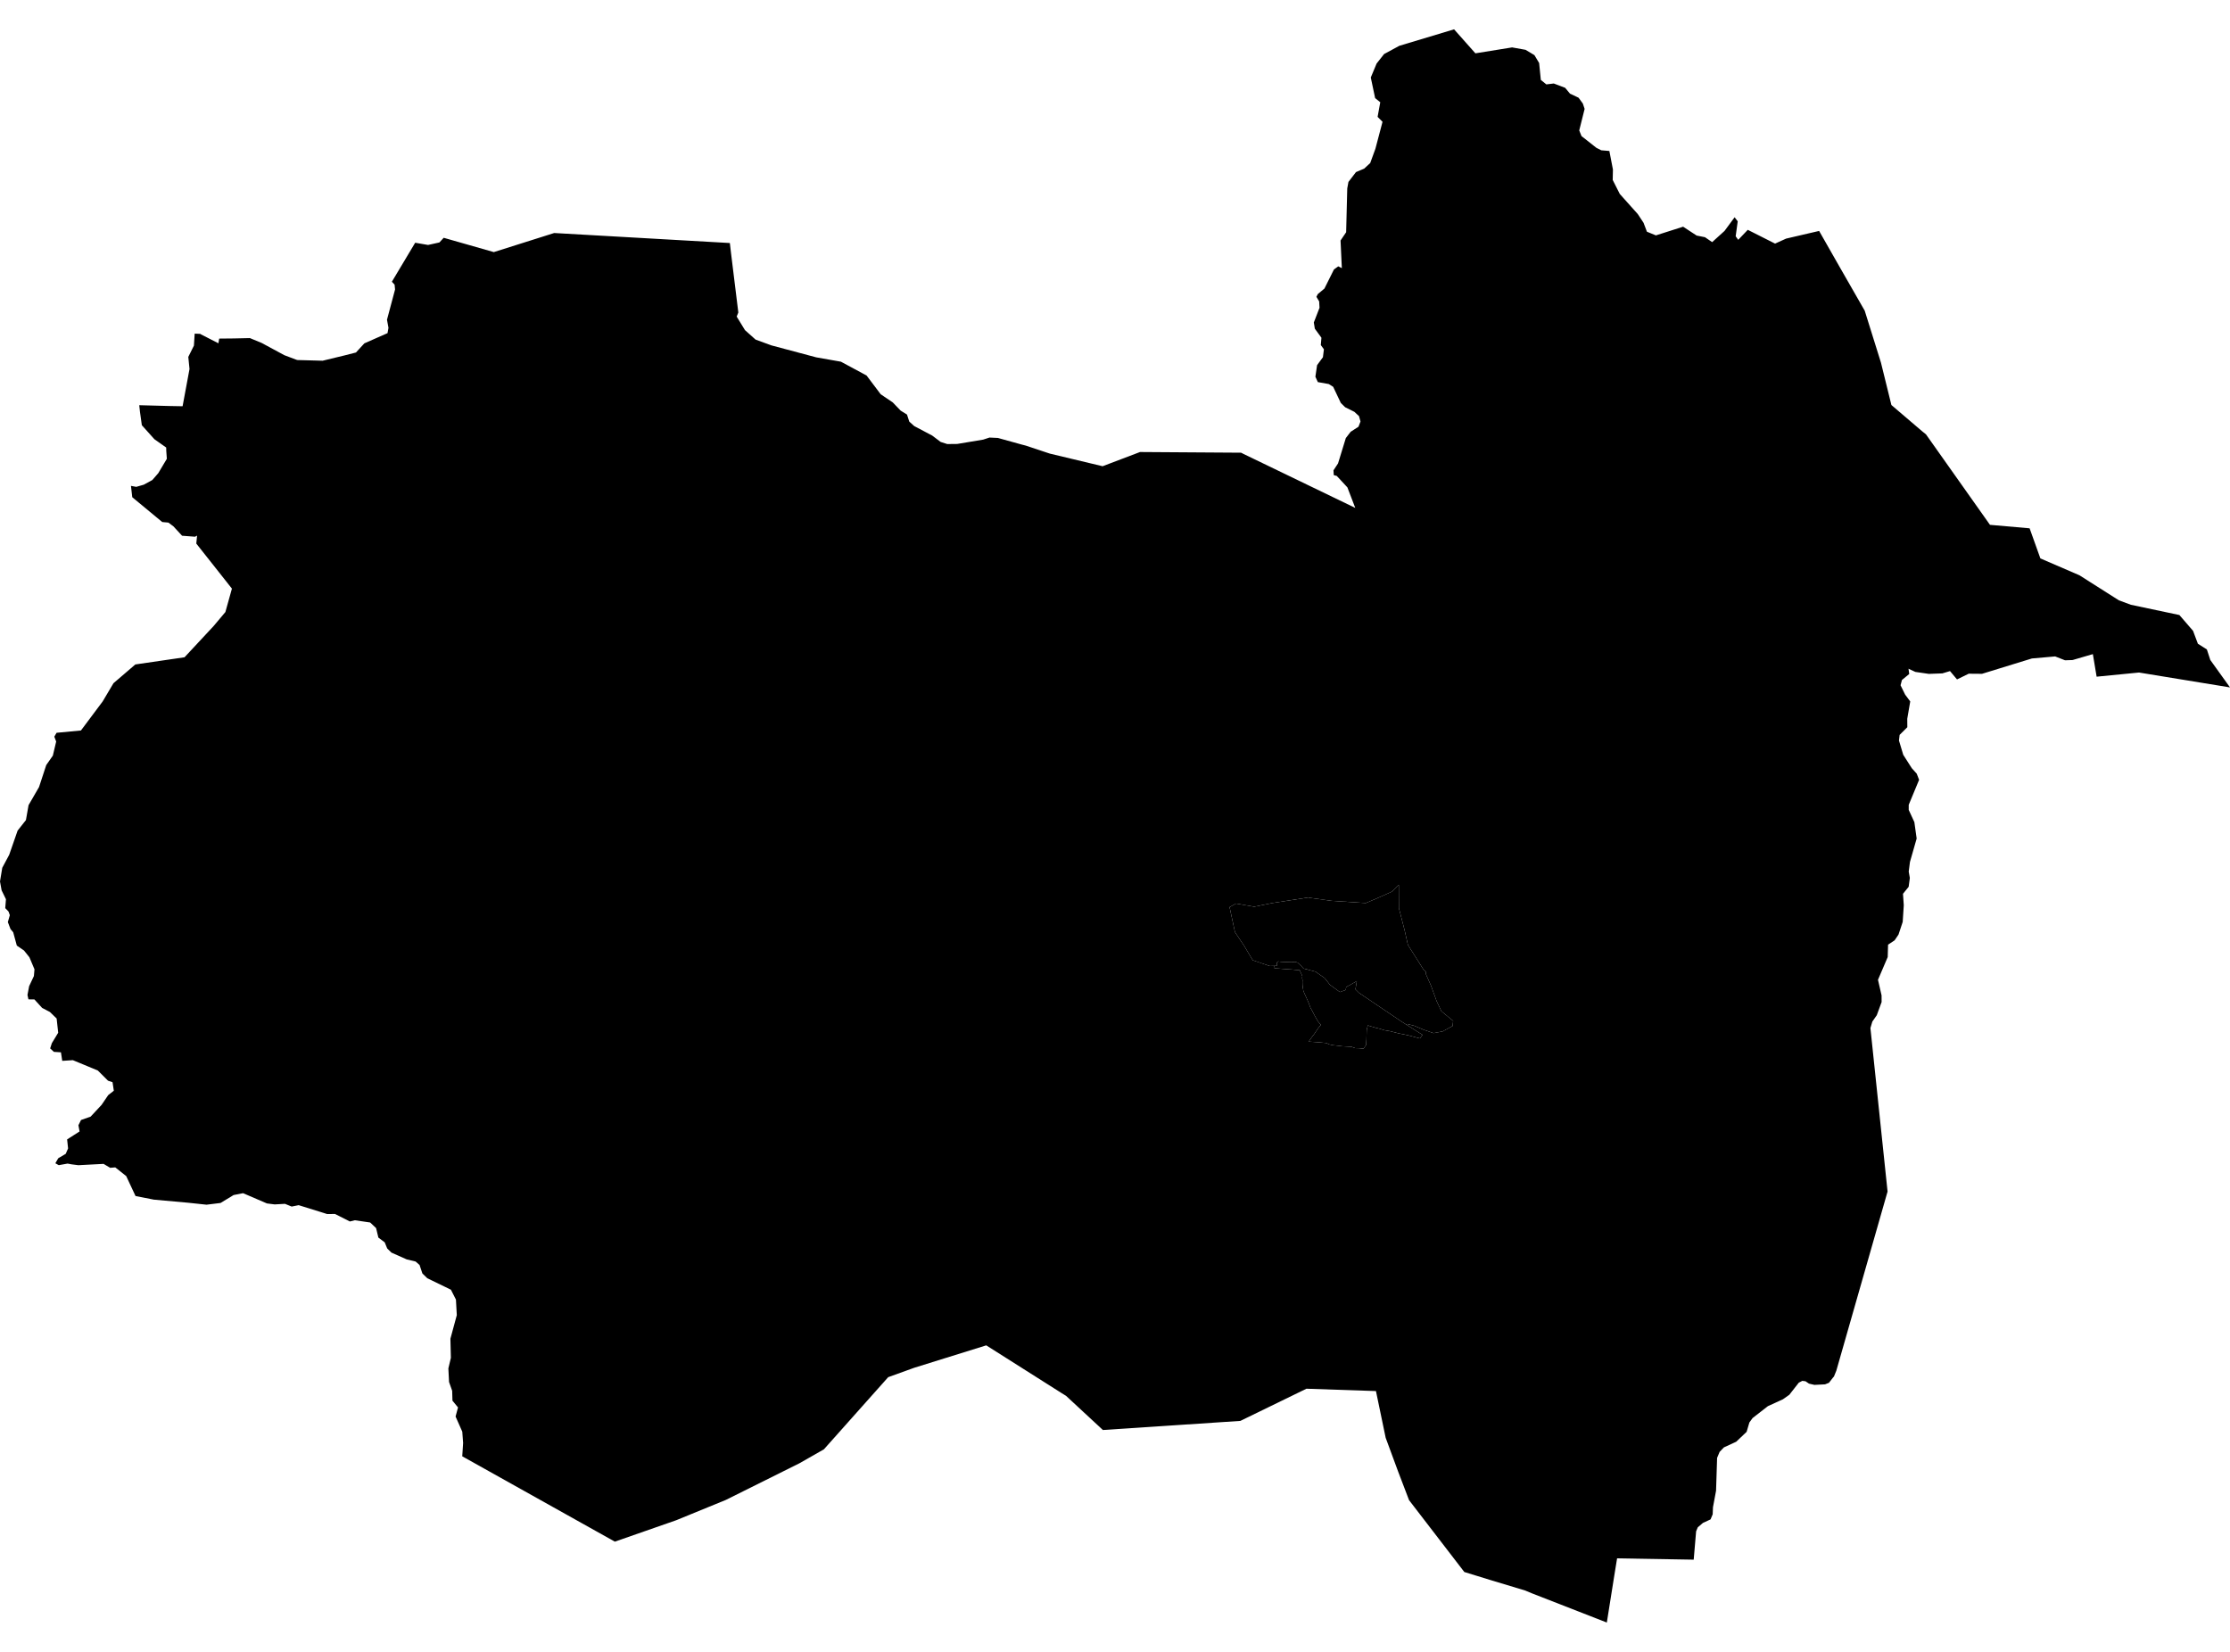 <?xml version='1.0'?>
<svg  baseProfile = 'tiny' width = '540' height = '400' stroke-linecap = 'round' stroke-linejoin = 'round' version='1.1' xmlns='http://www.w3.org/2000/svg'>
<path id='1700901001' title='1700901001'  d='M 340.426 248.032 344.466 250.586 343.866 251.437 343.51 251.368 342.424 251.073 340.947 250.69 339.983 250.491 338.672 250.23 336.543 249.683 335.258 249.466 334.007 249.083 333.121 248.875 332 248.545 331.227 248.293 330.958 249.353 330.932 249.935 330.906 250.96 330.888 251.672 330.836 252.445 330.802 253.036 330.176 253.939 329.142 253.826 328.143 253.8 327.231 253.47 325.772 253.392 325.077 253.357 323.765 253.192 322.836 253.105 321.915 252.905 321.168 252.567 319.379 252.393 316.894 252.228 317.885 250.838 318.189 250.473 318.658 249.778 319.24 248.927 319.874 248.145 319.735 248.041 319.136 247.303 318.484 246.182 317.72 244.705 317.311 243.984 317.094 243.394 316.781 242.568 315.939 240.71 315.626 239.989 315.409 238.642 315.383 237.8 315.409 237.357 315.305 236.844 315.366 236.358 314.949 235.446 314.705 234.907 314.384 234.881 314.167 234.89 313.706 234.855 312.977 234.777 312.169 234.725 311.257 234.664 310.162 234.577 309.641 234.533 308.599 234.464 308.651 234.177 308.547 233.891 309.189 233.865 309.207 233.404 309.233 233.048 309.528 232.813 310.206 232.9 311.465 232.952 312.742 233.005 313.567 232.909 314.202 233.083 315.07 233.882 315.227 234.064 315.644 234.525 318.545 235.28 320.76 236.835 322.046 238.46 324.46 240.232 325.876 239.719 325.963 239.068 326.311 238.807 326.788 238.581 327.492 238.173 328.552 237.565 328.56 237.574 328.222 239.563 329.073 240.414 339.332 247.337 340.426 248.032 Z' />
<path id='1700901002' title='1700901002'  d='M 340.426 248.032 339.332 247.337 329.073 240.414 328.222 239.563 328.56 237.574 328.552 237.565 327.492 238.173 326.788 238.581 326.311 238.807 325.963 239.068 325.876 239.719 324.46 240.232 322.046 238.46 320.76 236.835 318.545 235.28 315.644 234.525 315.227 234.064 315.07 233.882 314.202 233.083 313.567 232.909 312.742 233.005 311.465 232.952 310.206 232.9 309.528 232.813 309.233 233.048 309.207 233.404 309.189 233.865 308.547 233.891 307.469 233.917 303.352 232.518 301.276 229.035 299.052 225.708 297.741 219.662 299.295 218.793 303.7 219.558 308.095 218.672 316.677 217.343 316.669 217.291 317.103 217.395 322.497 218.142 327.301 218.446 330.741 218.672 333.538 217.482 337.099 215.892 338.724 214.276 338.75 219.923 340.131 225.256 340.93 228.809 344.796 234.916 345.221 235.22 345.317 235.967 346.533 238.694 347.897 242.456 349.035 244.862 351.884 247.207 351.754 248.449 349.304 249.77 347.132 250.169 344.726 249.344 342.468 248.388 340.791 247.963 340.426 248.032 Z' />
<path id='1700902001' title='1700902001'  d='M 440.504 55.92 445.508 64.702 451.545 75.231 455.48 87.817 458.008 98.076 465.426 104.409 466.381 105.182 481.878 127.089 491.477 127.932 494.083 135.22 503.543 139.303 513.089 145.366 515.99 146.443 527.743 148.927 531.053 152.758 532.226 155.885 534.397 157.258 535.231 159.812 540 166.457 517.971 162.852 507.703 163.86 506.791 158.396 501.875 159.829 500.051 159.89 497.662 158.952 492.033 159.447 479.95 163.165 476.727 163.139 473.895 164.52 472.201 162.504 470.351 163.06 467.076 163.182 463.81 162.704 462.151 161.931 462.325 163.208 460.561 164.659 460.223 165.936 461.335 168.203 462.568 169.853 461.847 174.049 461.864 176.099 459.997 177.949 459.84 179.322 460.874 182.77 462.933 186.002 464.14 187.348 464.714 188.833 462.203 194.888 462.203 196.121 463.567 199.075 464.123 203.053 462.499 208.726 462.203 211.054 462.472 212.591 462.186 214.737 460.813 216.431 461.004 219.202 460.744 223.241 459.727 226.307 458.789 227.697 457.2 228.748 457.113 231.754 454.759 237.261 455.627 241.04 455.636 242.647 454.463 245.843 453.395 247.372 452.926 248.944 457.078 288.529 444.674 331.901 444.1 333.317 443.857 333.595 442.893 334.837 441.937 335.219 439.366 335.35 438.055 335.046 437.203 334.472 436.43 334.377 435.588 334.811 433.286 337.747 431.731 338.842 428.1 340.501 424.391 343.385 423.617 344.453 422.949 346.72 420.421 349.118 417.441 350.49 416.408 351.576 415.8 353.027 415.548 360.975 414.801 364.979 414.731 366.691 414.21 367.924 412.377 368.767 411.118 369.844 410.718 370.817 410.136 377.671 391.581 377.358 390.895 381.588 389.097 392.898 371.012 385.845 369.318 385.141 361.135 382.674 354.585 380.659 341.208 363.268 338.541 356.284 335.544 348.162 333.19 336.844 316.356 336.279 300.355 344.071 267.068 346.277 258.139 337.999 257.001 337.295 238.82 325.777 221.386 331.206 215.079 333.482 201.867 348.31 199.513 350.951 193.589 354.33 175.781 363.199 163.75 368.124 148.888 373.31 111.935 352.645 112.143 349.422 111.944 346.686 110.319 343.011 110.91 340.813 109.564 339.172 109.494 336.783 108.738 334.646 108.573 331.363 109.181 328.8 109.068 324.17 110.615 318.463 110.406 314.693 109.19 312.304 103.466 309.524 102.284 308.369 101.598 306.319 100.642 305.477 98.488 304.964 94.779 303.314 93.763 302.315 93.155 300.829 91.626 299.683 91.07 297.381 89.637 296.026 85.927 295.487 84.72 295.782 81.124 293.958 79.23 293.984 72.324 291.83 70.63 292.169 69.006 291.509 66.513 291.648 64.637 291.413 58.86 288.929 56.567 289.38 53.405 291.3 50.009 291.717 45.622 291.248 37.248 290.492 32.818 289.615 30.559 284.785 27.91 282.683 26.685 282.787 25.078 281.832 18.971 282.153 17.278 281.936 16.982 281.875 16.365 281.762 14.229 282.144 13.403 281.684 14.107 280.468 15.922 279.391 16.14 278.878 16.487 278.088 16.253 275.908 19.267 273.979 18.989 272.476 19.623 271.208 21.942 270.392 24.6 267.542 26.199 265.188 27.562 264.12 27.25 262.052 26.155 261.688 23.68 259.221 17.642 256.719 15.071 256.884 14.758 254.817 13.056 254.712 12.144 253.87 12.561 252.593 14.09 250.082 13.716 246.634 12.074 245.044 10.207 244.071 8.33 242.013 6.888 241.995 6.654 240.935 7.053 238.807 8.209 236.349 8.348 234.716 7.123 231.806 5.811 230.164 4.074 228.974 3.197 225.751 2.545 224.97 1.902 223.284 2.38 221.608 2.067 220.73 1.268 219.897 1.442 217.751 0.391 215.597 0 213.451 0.547 210.133 2.224 206.997 4.265 201.134 6.28 198.58 6.915 194.966 9.451 190.588 11.197 185.263 12.795 182.979 13.603 179.565 13.151 178.383 13.699 177.445 19.597 176.889 24.861 169.853 27.476 165.441 32.774 160.897 44.684 159.16 51.728 151.594 54.578 148.206 56.159 142.534 47.533 131.624 47.724 129.704 47.229 129.965 44.093 129.73 41.973 127.437 40.766 126.542 39.289 126.412 32.027 120.401 31.715 117.656 33 117.89 34.816 117.369 36.883 116.24 38.325 114.581 40.401 111.097 40.262 109.152 40.245 108.37 37.396 106.363 34.347 102.967 33.886 99.657 33.721 98.12 40.879 98.311 44.215 98.372 45.891 89.355 45.596 86.428 46.96 83.683 47.142 80.79 48.471 80.842 48.723 80.998 52.892 83.127 53.075 81.989 56.61 81.954 60.511 81.867 63.368 83.048 68.858 86.011 71.829 87.131 72.046 87.183 78.127 87.348 83.365 86.08 86.197 85.359 88.229 83.144 93.841 80.668 94.067 79.383 93.711 77.42 95.665 70.097 95.552 68.933 94.892 68.221 100.538 58.778 103.657 59.317 106.402 58.709 107.444 57.58 119.579 61.045 134.199 56.424 176.737 58.848 176.997 61.106 178.787 75.674 178.387 76.655 180.402 79.947 182.965 82.232 186.813 83.639 197.654 86.532 203.63 87.583 209.841 90.927 213.264 95.47 216.182 97.442 218.093 99.431 219.631 100.387 220.187 102.098 221.386 103.175 225.729 105.469 227.779 107.015 229.377 107.527 231.792 107.501 238.099 106.45 239.61 105.955 241.651 106.051 247.411 107.649 248.392 107.901 254.212 109.838 266.999 112.896 276.059 109.456 300.538 109.621 301.111 109.916 328.178 122.989 326.276 118.021 323.705 115.25 322.975 115.05 322.905 113.894 324.009 112.218 325.894 106.077 327.066 104.556 328.96 103.332 329.446 102.063 329.09 100.769 327.97 99.727 325.737 98.615 324.686 97.581 322.827 93.663 321.759 92.995 319.118 92.526 318.527 91.223 318.936 88.417 320.352 86.497 320.586 84.577 319.839 83.561 319.987 81.78 318.388 79.591 318.145 78.088 319.526 74.527 319.44 72.989 318.771 71.869 319.109 71.217 320.716 69.871 323.018 65.25 324.069 64.494 324.929 64.928 324.617 58.24 325.972 56.233 326.241 45.635 326.528 44.055 328.352 41.674 330.341 40.832 331.801 39.477 333.06 36.019 334.78 29.496 333.59 28.297 334.233 24.762 332.991 23.754 331.94 18.768 333.347 15.389 335.162 13.087 338.854 11.089 352.11 7.102 357.27 12.913 366.156 11.48 369.422 12.062 371.568 13.356 372.706 15.259 373.114 19.35 374.452 20.436 376.25 20.219 379.003 21.261 380.176 22.677 382.261 23.667 383.286 25.074 383.72 26.369 382.417 31.581 382.964 32.953 386.569 35.794 387.751 36.393 389.714 36.558 390.574 41.049 390.522 43.577 392.233 46.965 396.594 51.838 397.983 53.94 398.809 56.111 400.98 56.998 407.573 54.895 410.848 57.041 412.864 57.441 414.601 58.631 417.598 55.92 420.039 52.611 420.794 53.592 420.299 57.215 420.916 58.075 423.227 55.651 429.837 58.987 432.513 57.779 440.504 55.92 Z M 308.547 233.891 308.651 234.177 308.599 234.464 309.641 234.533 310.162 234.577 311.257 234.664 312.169 234.725 312.977 234.777 313.706 234.855 314.167 234.89 314.384 234.881 314.705 234.907 314.949 235.446 315.366 236.358 315.305 236.844 315.409 237.357 315.383 237.8 315.409 238.642 315.626 239.989 315.939 240.71 316.781 242.568 317.094 243.394 317.311 243.984 317.72 244.705 318.484 246.182 319.136 247.303 319.735 248.041 319.874 248.145 319.24 248.927 318.658 249.778 318.189 250.473 317.885 250.838 316.894 252.228 319.379 252.393 321.168 252.567 321.915 252.905 322.836 253.105 323.765 253.192 325.077 253.357 325.772 253.392 327.231 253.47 328.143 253.8 329.142 253.826 330.176 253.939 330.802 253.036 330.836 252.445 330.888 251.672 330.906 250.96 330.932 249.935 330.958 249.353 331.227 248.293 332 248.545 333.121 248.875 334.007 249.083 335.258 249.466 336.543 249.683 338.672 250.23 339.983 250.491 340.947 250.69 342.424 251.073 343.51 251.368 343.866 251.437 344.466 250.586 340.426 248.032 340.791 247.963 342.468 248.388 344.726 249.344 347.132 250.169 349.304 249.77 351.754 248.449 351.884 247.207 349.035 244.862 347.897 242.456 346.533 238.694 345.317 235.967 345.221 235.22 344.796 234.916 340.93 228.809 340.131 225.256 338.75 219.923 338.724 214.276 337.099 215.892 333.538 217.482 330.741 218.672 327.301 218.446 322.497 218.142 317.103 217.395 316.669 217.291 316.677 217.343 308.095 218.672 303.7 219.558 299.295 218.793 297.741 219.662 299.052 225.708 301.276 229.035 303.352 232.518 307.469 233.917 308.547 233.891 Z' />
</svg>
